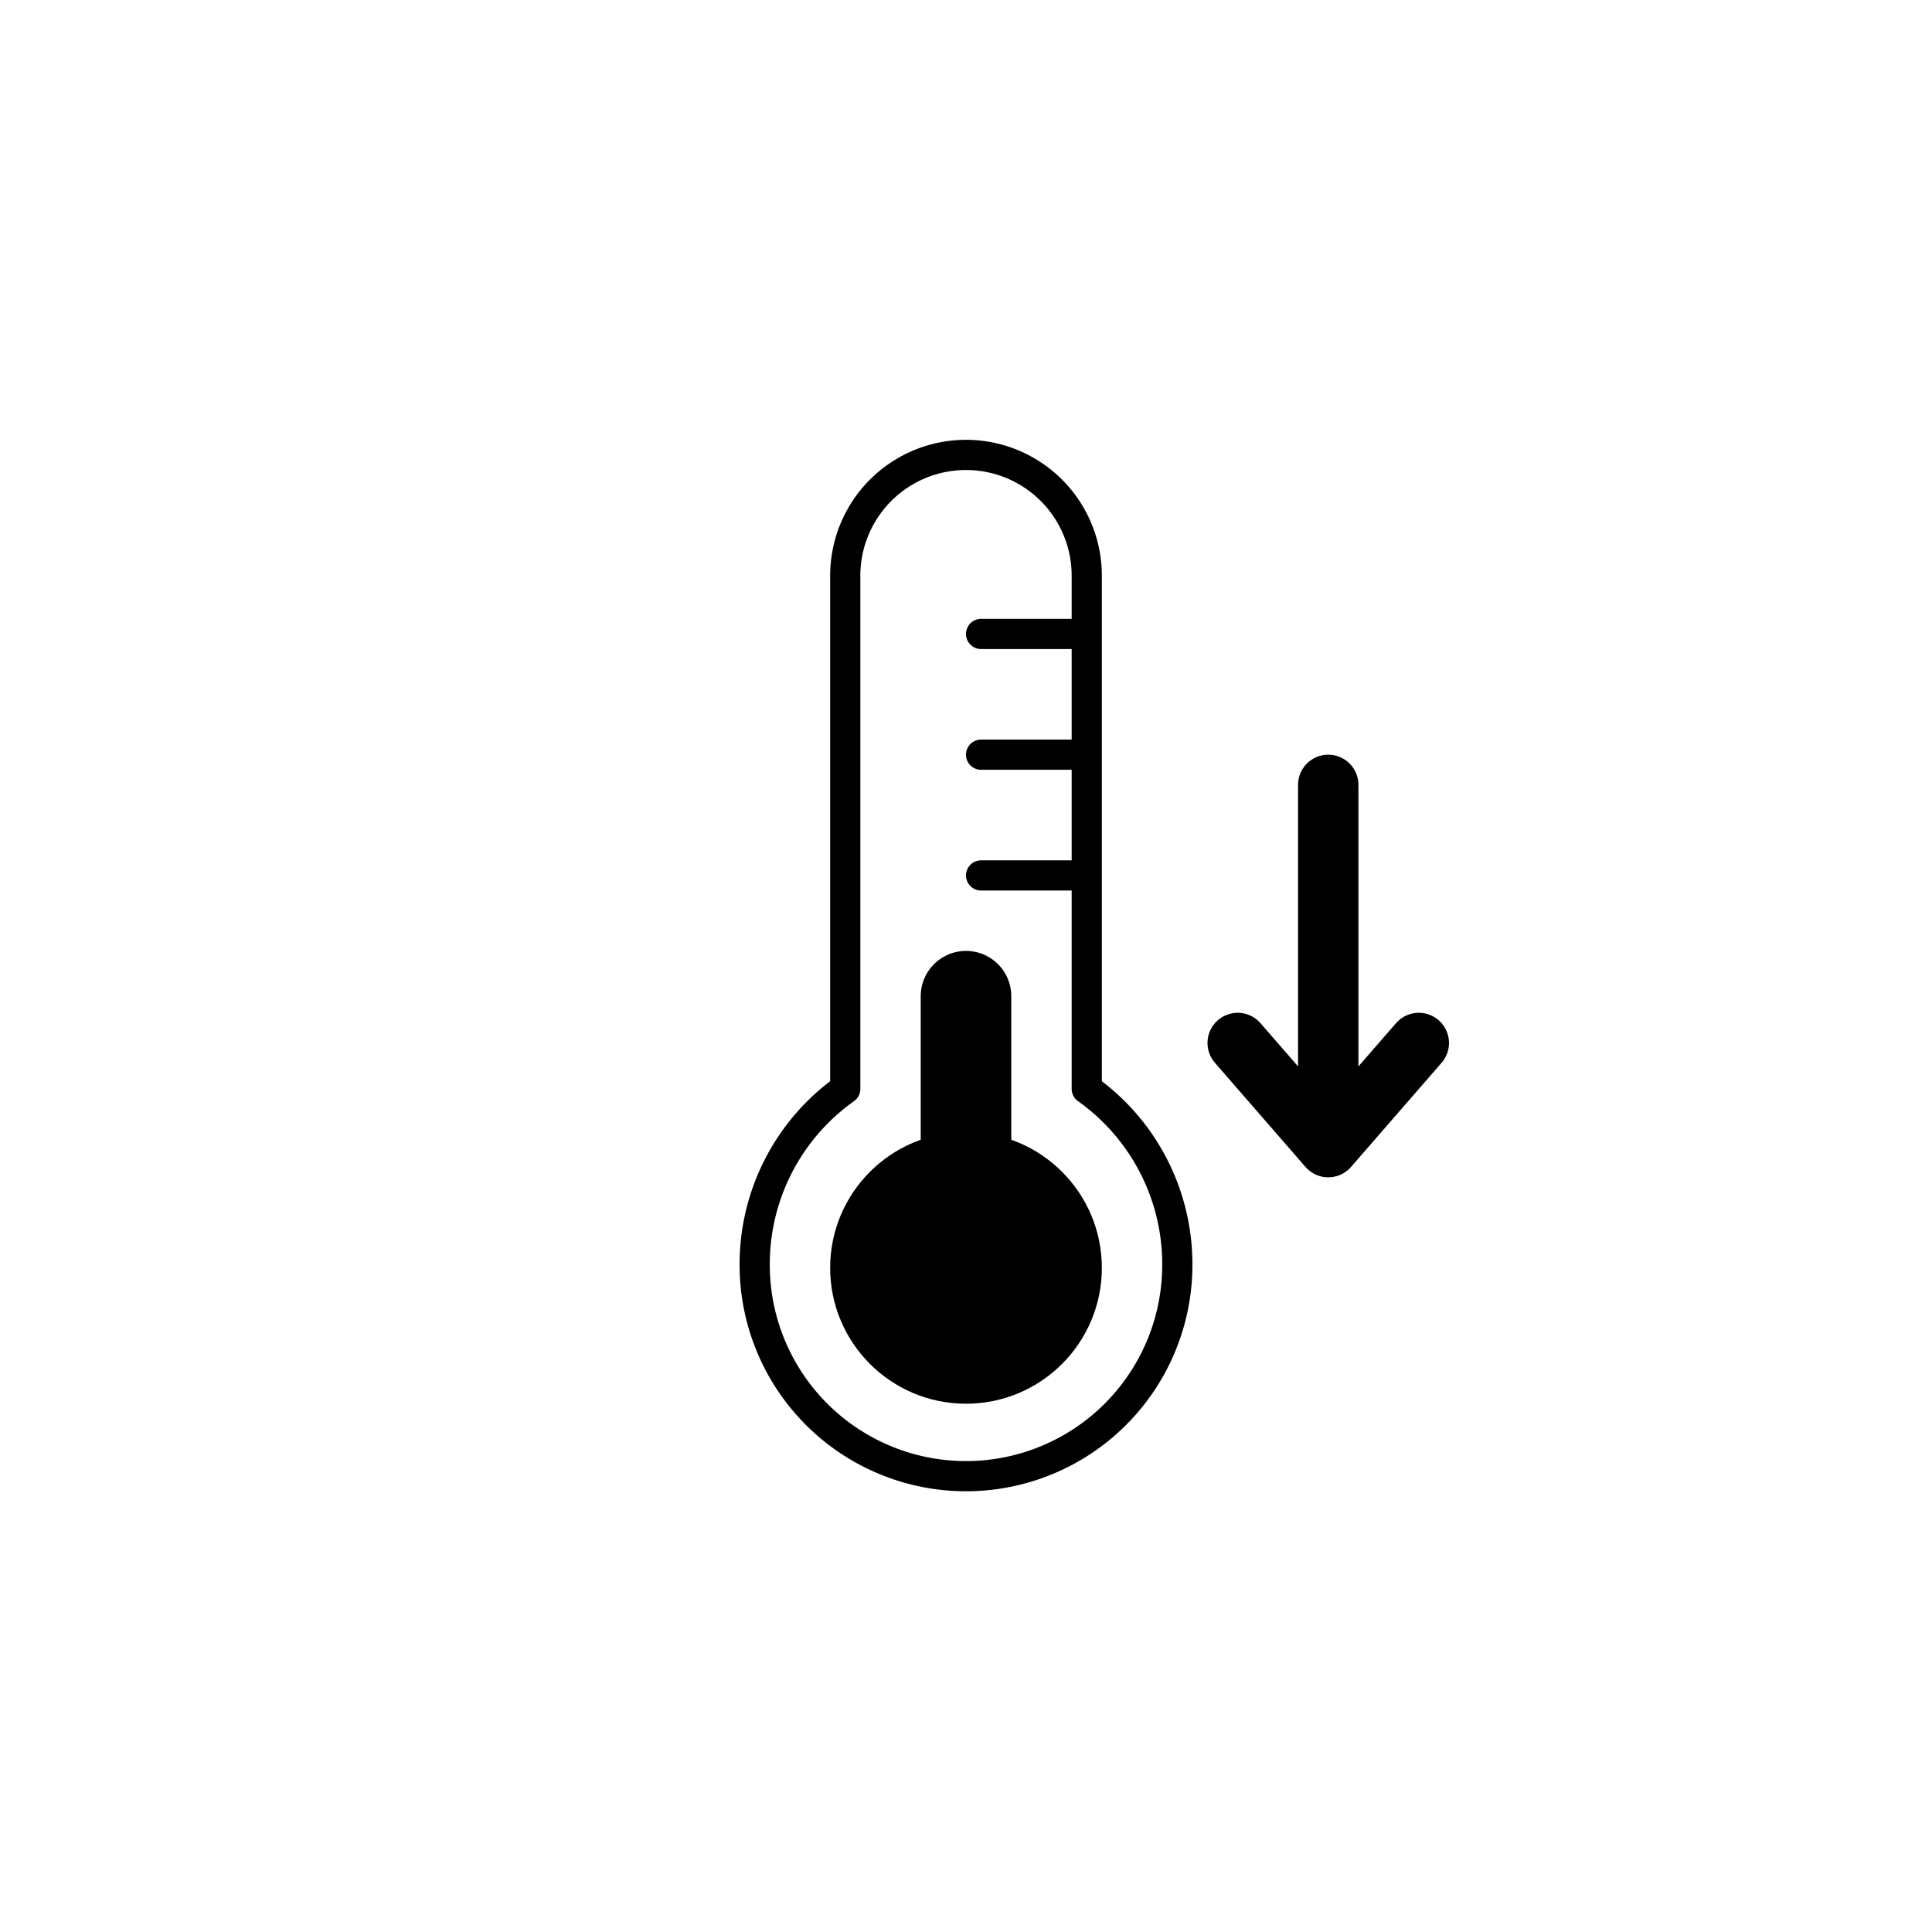 <svg xmlns="http://www.w3.org/2000/svg" viewBox="0 0 64 64"><circle cx="32" cy="42" r="4.5"/><path fill="none" stroke="#000" stroke-linecap="round" stroke-miterlimit="10" stroke-width="3" d="M32 33v9"/><path fill="none" stroke="#000" stroke-linecap="round" stroke-linejoin="round" d="M32.5 29H36m3 12.9a7 7 0 1 1-14 0 7.12 7.12 0 0 1 3-5.83v-17a4 4 0 1 1 8 0v17a7.12 7.12 0 0 1 3 5.83zM32.5 25H36m-3.5-4H36"/><path fill="none" stroke="#000" stroke-linecap="round" stroke-linejoin="round" stroke-width="2" d="M44 26v12l-3-3.45L44 38l3-3.45"/></svg>